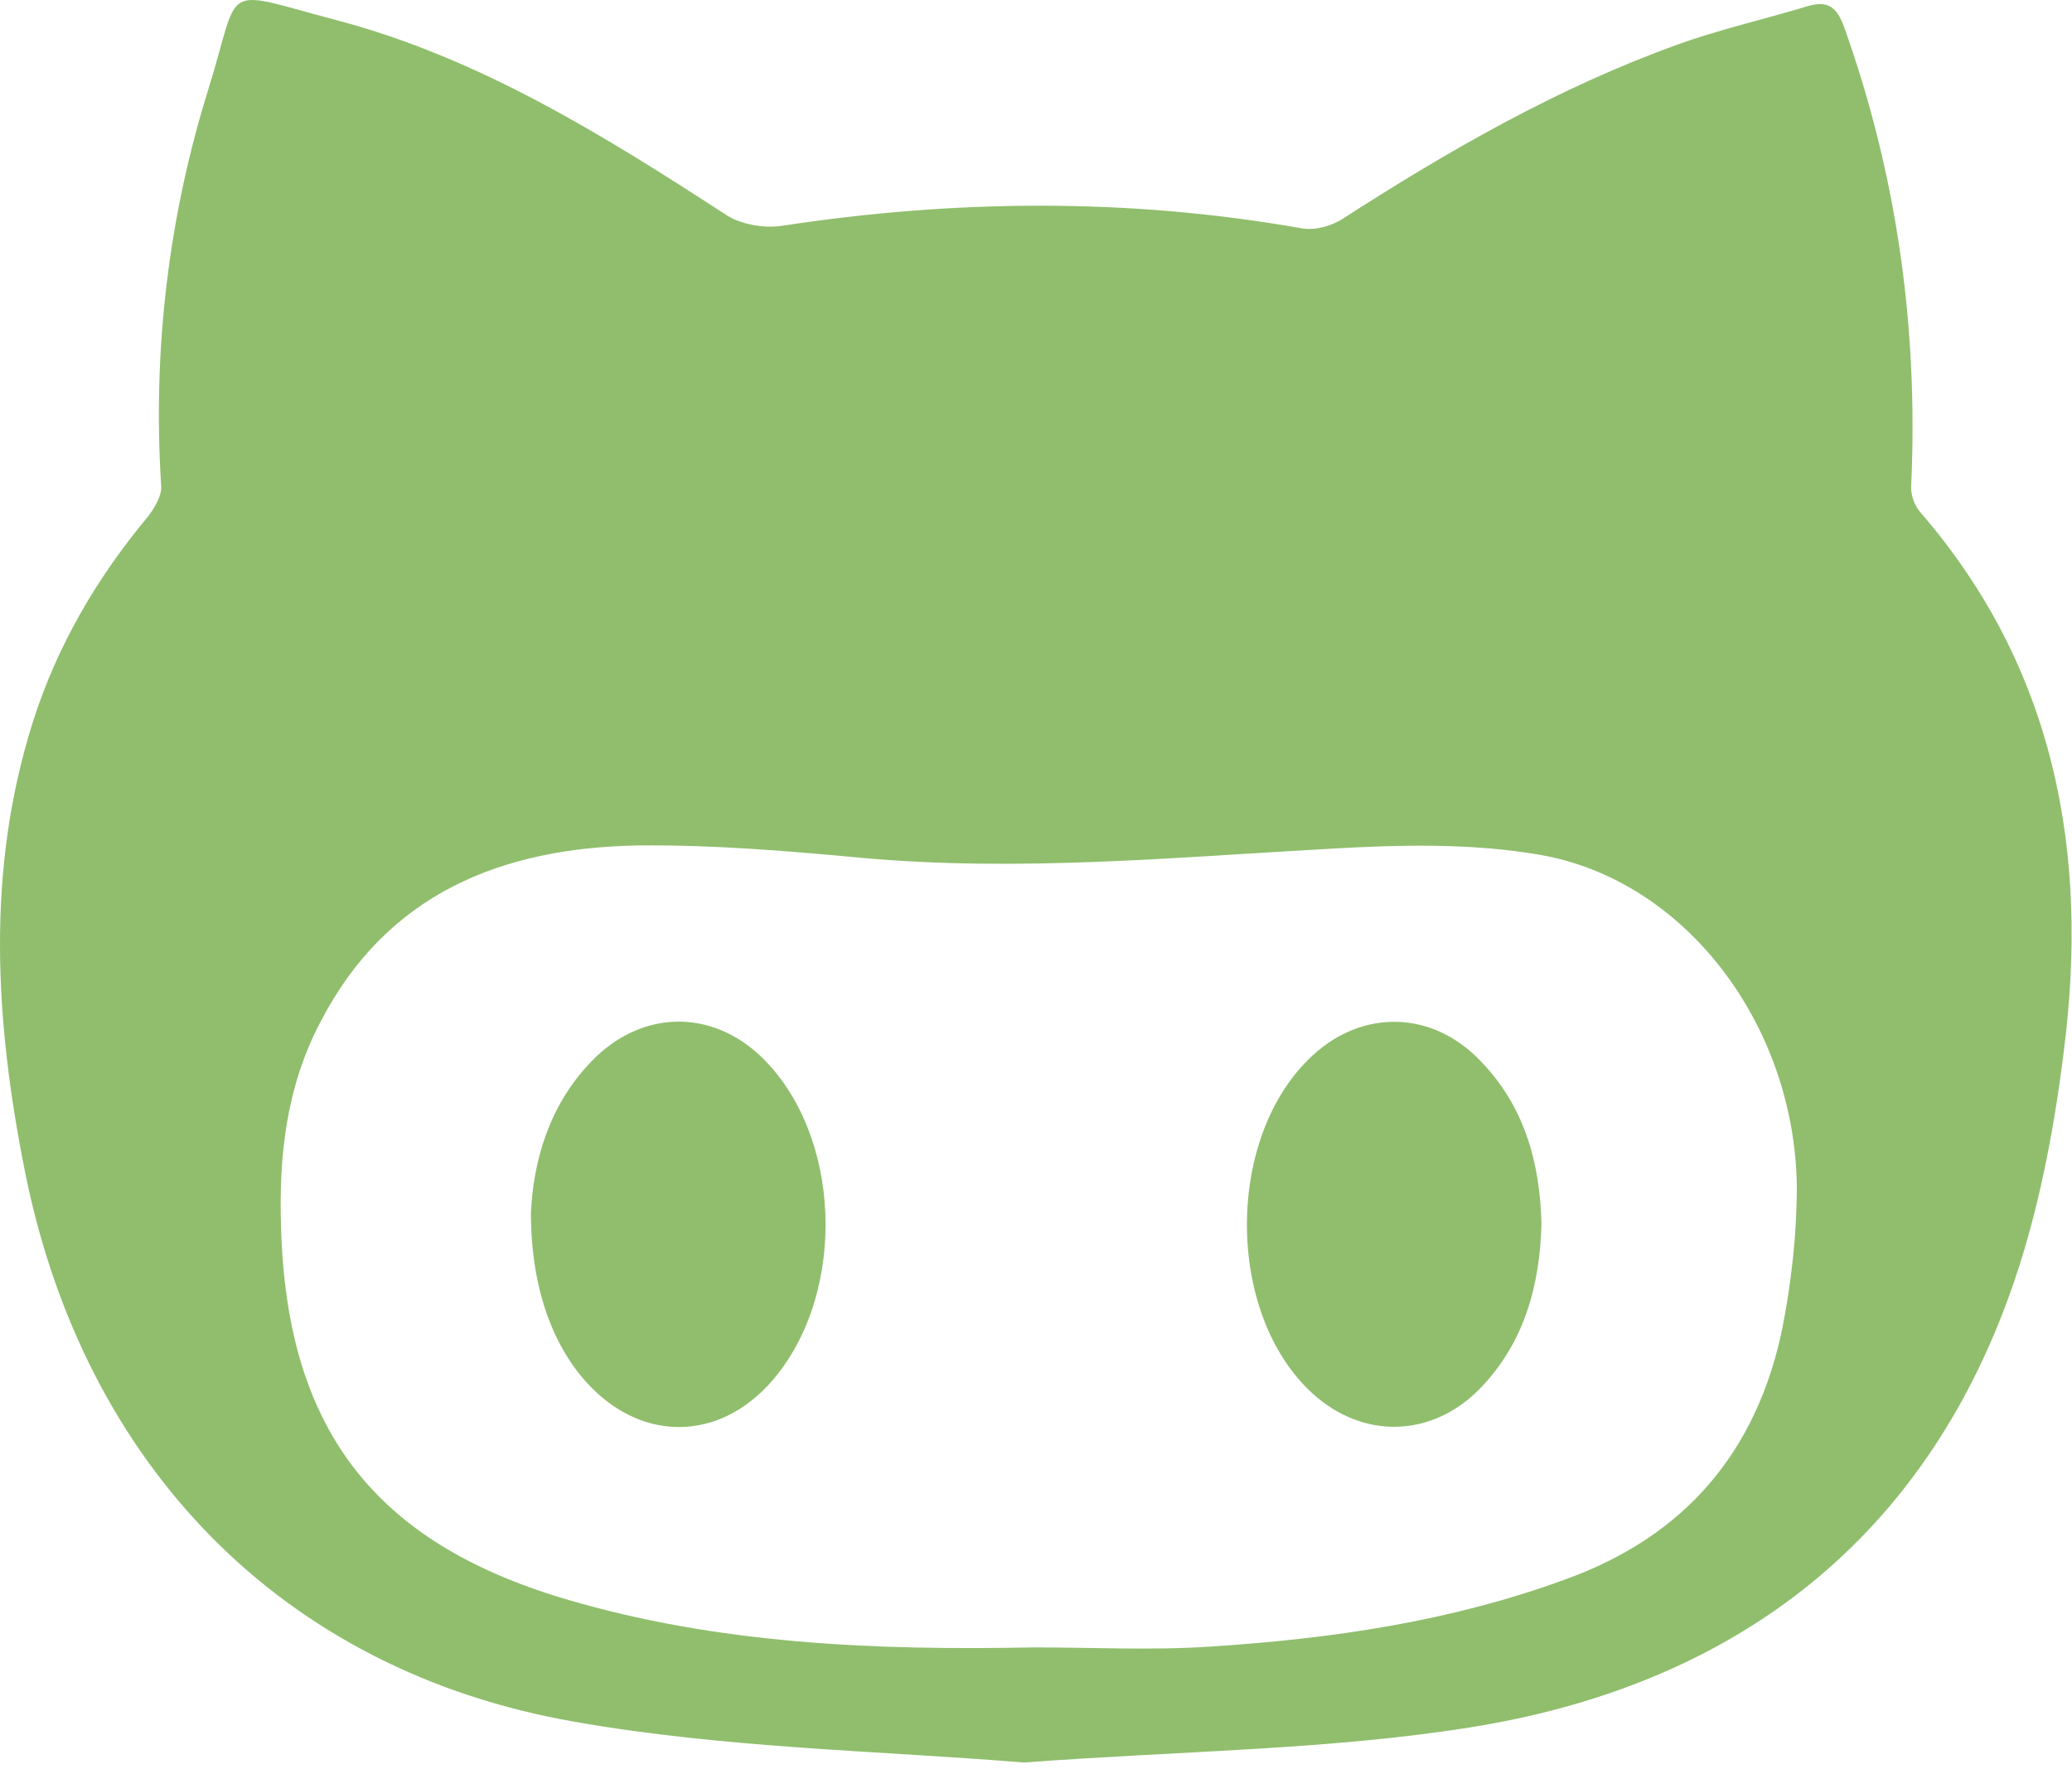 <svg width="130" height="111" viewBox="0 0 130 111" fill="none" xmlns="http://www.w3.org/2000/svg">
<path d="M120.502 32.17C120.109 31.728 119.863 31.04 119.912 30.45C120.355 20.571 119.028 10.987 115.685 1.649C115.243 0.469 114.702 0.027 113.474 0.371C110.721 1.206 107.871 1.845 105.167 2.828C97.697 5.531 90.865 9.463 84.23 13.739C83.542 14.182 82.51 14.476 81.674 14.329C70.812 12.412 59.901 12.511 48.99 14.182C47.908 14.329 46.532 14.083 45.648 13.543C37.931 8.529 30.067 3.615 21.073 1.255C13.651 -0.711 15.175 -1.104 13.062 5.63C10.555 13.69 9.572 22.046 10.113 30.499C10.162 31.089 9.719 31.826 9.326 32.367C6.082 36.25 3.576 40.526 2.052 45.342C-0.897 54.681 -0.307 64.117 1.561 73.505C5.247 91.936 17.682 104.862 36.063 108.057C45.549 109.728 55.33 109.875 64.226 110.613C74.154 109.875 83.345 109.826 92.29 108.401C107.92 105.894 119.716 97.588 125.614 82.499C127.678 77.24 128.808 71.49 129.496 65.887C131.069 53.55 128.956 41.951 120.502 32.17ZM111.803 83.482C110.181 91.15 105.708 96.409 98.237 99.112C91.013 101.766 83.542 102.847 75.924 103.339C72.237 103.584 68.551 103.388 64.865 103.388C54.937 103.584 45.009 103.191 35.425 100.34C23.383 96.752 17.977 89.577 17.633 76.995C17.485 72.522 17.977 68.197 20.09 64.166C24.268 56.057 31.493 53.206 40.045 53.059C44.714 53.01 49.432 53.403 54.151 53.845C64.029 54.73 73.81 53.796 83.64 53.255C87.965 53.01 92.389 52.911 96.615 53.648C105.708 55.221 112.589 64.265 112.736 74.439C112.736 77.437 112.392 80.533 111.803 83.482Z" fill="#90BE6D"/>
<path d="M37.096 66.624C34.392 69.425 33.459 72.964 33.311 76.11C33.311 80.828 34.687 84.613 37.096 87.07C40.438 90.461 45.009 90.363 48.203 86.923C53.02 81.713 52.971 71.932 48.203 66.771C45.009 63.282 40.34 63.233 37.096 66.624Z" fill="#90BE6D"/>
<path d="M82.362 66.231C76.858 71.293 76.858 82.45 82.362 87.463C85.557 90.363 89.882 90.216 92.88 87.119C95.632 84.269 96.615 80.681 96.714 76.798C96.615 72.915 95.632 69.376 92.831 66.526C89.833 63.429 85.508 63.331 82.362 66.231Z" fill="#90BE6D"/>
</svg>
